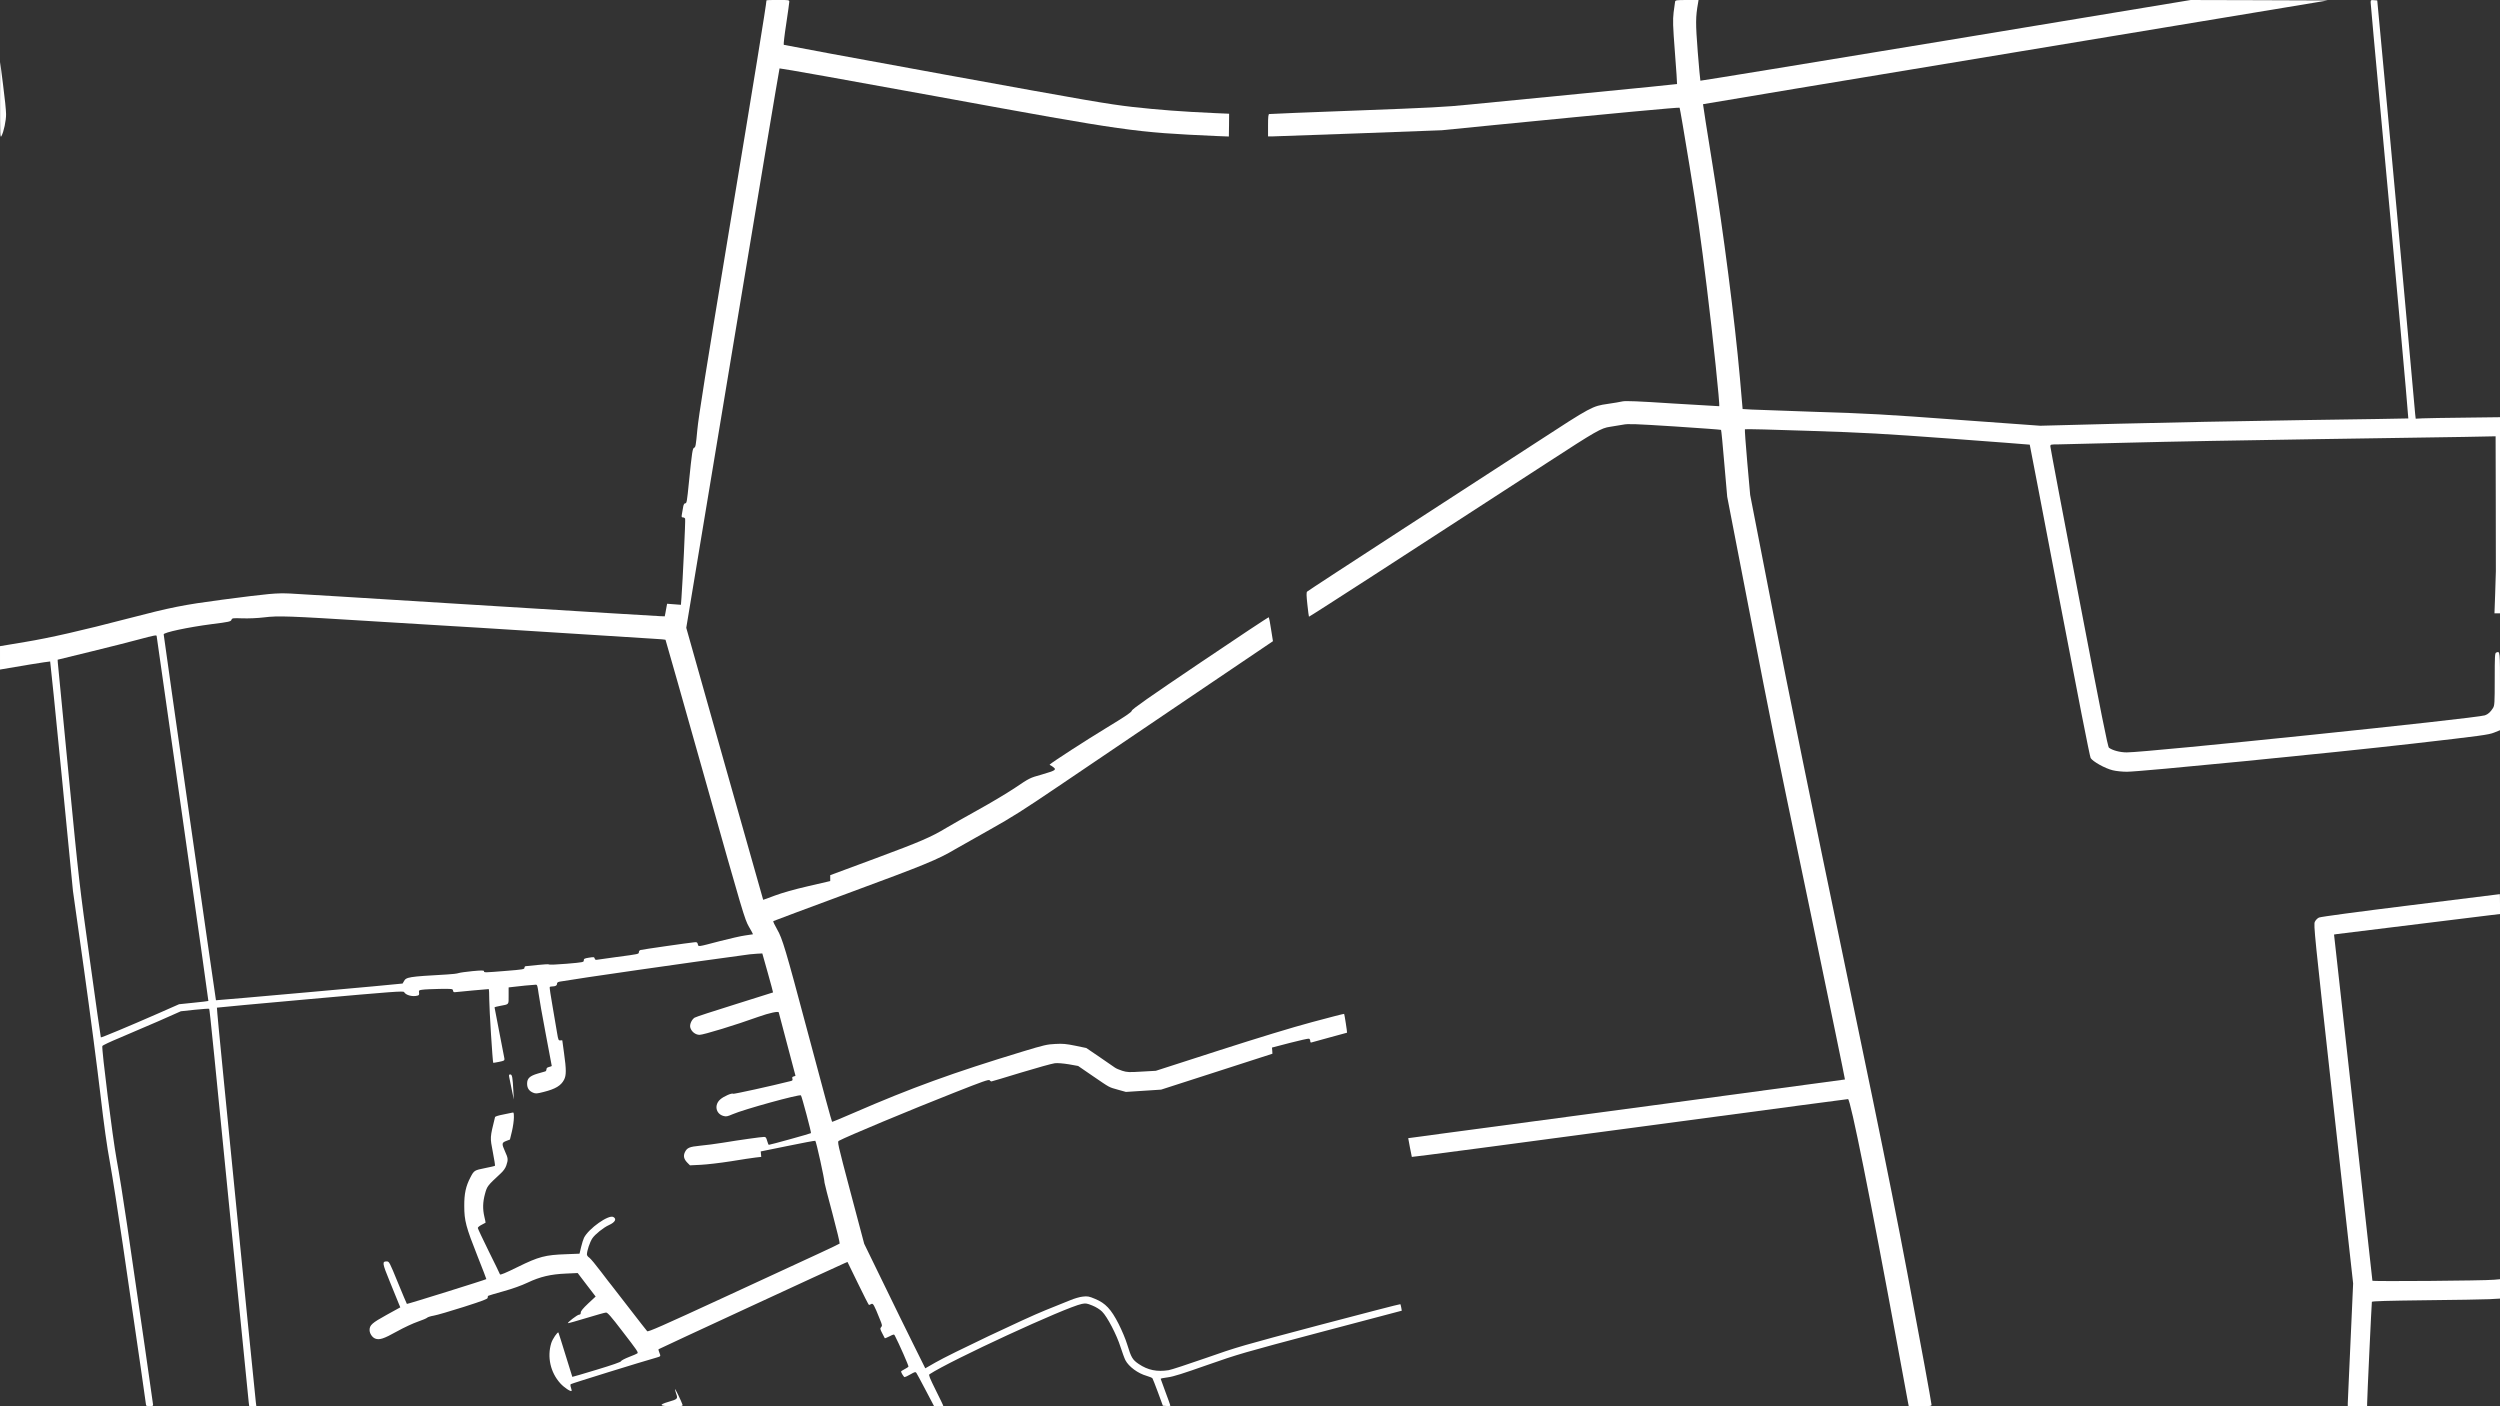 <?xml version="1.0" standalone="no"?>
<!DOCTYPE svg PUBLIC "-//W3C//DTD SVG 20010904//EN"
 "http://www.w3.org/TR/2001/REC-SVG-20010904/DTD/svg10.dtd">
<svg version="1.0" xmlns="http://www.w3.org/2000/svg"
 width="2841pt" height="1598pt" viewBox="0 0 2841 1598"
 preserveAspectRatio="xMidYMid meet">

<rect x="0" y="0" width="2841" height="1598" fill="#333333" stroke="none"/>

<g transform="translate(0,1598) scale(0.1,-0.1)"
fill="#ffffff" stroke="none">
<path d="M8710 15975 c0 -36 -140 -901 -425 -2615 -260 -1569 -348 -2122 -361
-2269 -15 -165 -20 -194 -34 -198 -20 -5 -26 -48 -60 -383 -24 -241 -26 -250
-45 -250 -8 0 -16 -14 -20 -32 -3 -18 -9 -54 -14 -80 -8 -43 -7 -48 11 -48 10
0 21 -7 24 -15 5 -13 -28 -717 -42 -899 l-6 -79 -79 6 -78 6 -7 -37 c-3 -20
-9 -53 -13 -72 l-7 -34 -54 2 c-104 5 -720 43 -2390 146 -921 58 -1736 107
-1810 111 -161 7 -231 1 -775 -70 -444 -59 -576 -85 -1071 -214 -521 -136
-888 -220 -1173 -267 l-281 -47 0 -133 0 -133 28 5 c129 24 538 90 542 87 2
-2 62 -590 132 -1306 l127 -1302 126 -895 c69 -492 152 -1127 185 -1410 42
-360 75 -597 110 -785 27 -148 92 -565 145 -925 195 -1333 265 -1819 265
-1830 0 -5 18 -10 40 -10 27 0 40 4 40 13 0 13 -152 1063 -295 2042 -41 281
-95 618 -120 750 -44 238 -173 1260 -162 1288 3 8 90 49 194 92 103 43 303
129 443 190 l255 113 158 17 c87 9 161 14 164 11 6 -6 47 -414 318 -3156 69
-696 128 -1286 131 -1312 l6 -48 40 0 41 0 -6 48 c-6 42 -122 1206 -366 3677
-44 440 -78 801 -76 804 2 2 480 46 1061 98 948 85 1058 93 1066 79 20 -36 96
-56 154 -40 16 4 19 12 16 33 -4 27 -1 29 40 34 23 4 111 7 193 9 146 2 150 1
153 -19 3 -18 9 -21 35 -17 30 4 357 34 371 34 3 0 6 -55 6 -122 0 -102 38
-707 45 -716 1 -1 31 4 66 11 59 12 64 15 61 38 -2 13 -28 148 -58 300 -30
152 -54 278 -54 281 0 3 28 11 63 17 105 20 97 10 97 116 l0 94 43 5 c56 8
244 26 267 26 15 0 19 -16 30 -97 7 -54 43 -261 81 -459 38 -199 69 -364 69
-367 0 -3 -13 -8 -30 -12 -21 -5 -30 -13 -30 -26 0 -11 -6 -21 -12 -24 -7 -2
-46 -14 -87 -25 -91 -27 -121 -55 -121 -114 0 -51 21 -83 67 -103 31 -13 43
-12 121 8 133 33 198 72 232 139 26 50 26 115 0 300 -11 79 -20 145 -20 147 0
1 -10 2 -22 0 -21 -2 -24 4 -37 83 -8 47 -31 182 -51 300 -21 118 -36 218 -33
223 2 4 15 7 28 7 36 0 55 10 55 31 0 13 10 20 33 24 191 34 1458 216 2157
310 14 2 52 5 84 7 l59 3 62 -220 c34 -121 61 -221 60 -223 -1 -1 -197 -63
-435 -137 -238 -74 -443 -141 -457 -150 -33 -22 -57 -76 -49 -110 12 -48 59
-85 106 -85 44 0 411 112 666 204 129 46 234 68 234 50 0 -3 43 -165 95 -360
52 -196 95 -357 95 -359 0 -1 -9 -5 -21 -8 -16 -4 -19 -11 -14 -26 5 -16 1
-22 -22 -27 -213 -54 -649 -150 -653 -144 -8 13 -105 -28 -144 -63 -71 -61
-53 -162 32 -188 35 -10 45 -8 108 19 123 54 760 230 776 214 10 -12 120 -423
114 -429 -6 -6 -463 -133 -479 -133 -4 0 -12 20 -19 45 -10 37 -16 45 -35 45
-31 0 -281 -35 -468 -66 -82 -13 -199 -29 -260 -34 -121 -12 -147 -23 -172
-74 -20 -43 -11 -79 28 -119 l30 -30 122 6 c67 3 221 21 342 40 121 20 248 39
283 43 l63 7 -3 31 -3 31 305 62 c168 35 310 61 315 59 10 -3 106 -439 105
-476 0 -8 40 -166 90 -350 49 -184 86 -338 82 -342 -4 -4 -106 -53 -227 -109
-121 -55 -609 -281 -1084 -501 -702 -324 -867 -397 -876 -386 -7 7 -97 123
-200 256 -103 134 -194 252 -203 262 -10 11 -64 82 -122 158 -58 77 -117 148
-132 159 -16 10 -28 26 -28 37 0 42 34 143 62 184 31 46 128 123 188 150 71
32 91 70 50 92 -54 29 -280 -131 -333 -236 -8 -16 -23 -63 -33 -105 l-18 -76
-151 -6 c-238 -8 -311 -27 -549 -144 -142 -70 -200 -94 -204 -85 -2 8 -60 126
-128 263 -68 138 -124 257 -124 264 0 8 19 24 43 36 23 12 43 23 45 24 1 1 -4
31 -13 66 -21 89 -19 169 7 263 23 85 28 92 175 228 35 32 56 62 67 94 22 65
21 81 -14 157 -40 90 -39 101 13 121 l42 16 23 94 c12 51 22 122 22 156 0 54
-2 61 -17 56 -10 -3 -58 -13 -106 -22 -49 -9 -90 -22 -91 -28 -59 -240 -58
-228 -25 -400 16 -83 27 -152 24 -154 -2 -3 -54 -15 -115 -27 -119 -24 -123
-26 -164 -105 -52 -99 -71 -185 -70 -325 0 -168 19 -238 152 -574 56 -140 100
-256 99 -257 -9 -8 -899 -286 -903 -282 -3 3 -49 113 -103 244 -95 232 -98
239 -126 239 -54 0 -52 -18 35 -230 45 -110 90 -221 100 -246 l19 -46 -158
-87 c-163 -90 -191 -115 -191 -171 0 -38 29 -82 62 -96 48 -20 98 -4 248 80
81 45 187 94 240 112 52 18 100 38 105 45 6 6 39 17 75 23 36 6 189 51 340 99
219 70 274 91 272 104 -1 9 2 19 8 23 5 3 83 26 172 51 104 29 202 64 274 98
141 67 263 96 439 103 l130 6 102 -134 102 -133 -85 -79 c-60 -57 -84 -86 -84
-103 0 -17 -6 -24 -19 -24 -19 0 -135 -89 -127 -97 2 -2 96 24 207 58 112 34
214 63 226 63 17 1 57 -44 183 -209 174 -226 186 -243 173 -255 -4 -4 -47 -23
-95 -41 -48 -19 -89 -40 -90 -48 -2 -9 -99 -43 -278 -97 -150 -46 -275 -82
-276 -81 -1 1 -36 114 -78 251 -42 137 -78 251 -80 253 -10 10 -67 -74 -81
-119 -49 -158 -10 -334 102 -458 41 -46 118 -98 129 -87 2 2 -1 18 -7 36 -7
19 -8 36 -3 41 7 7 813 257 974 302 50 14 50 15 34 54 -8 20 -13 38 -10 41 4
5 2049 951 2114 978 l33 14 119 -244 c65 -135 122 -245 125 -245 3 0 15 5 26
11 21 11 31 -6 99 -176 26 -63 27 -72 14 -86 -14 -15 -13 -23 12 -71 14 -29
28 -54 29 -56 2 -2 26 8 54 22 47 24 51 25 60 8 46 -88 160 -346 155 -353 -3
-5 -23 -18 -45 -29 -21 -11 -39 -23 -39 -26 0 -14 32 -64 40 -64 6 0 36 14 67
32 49 28 57 30 67 16 6 -9 54 -97 106 -197 l95 -181 52 0 c29 0 53 2 53 5 0 3
-39 82 -86 177 -66 133 -83 173 -72 180 241 159 1550 763 1732 800 45 9 57 7
119 -18 42 -17 86 -44 111 -69 58 -56 167 -265 210 -403 20 -61 44 -128 55
-149 38 -74 143 -151 243 -179 32 -9 62 -22 65 -28 4 -6 32 -78 63 -161 l55
-150 43 -3 c23 -2 42 0 42 5 0 4 -25 73 -55 153 -30 80 -55 148 -55 151 0 4
37 11 83 17 62 8 172 43 447 140 351 123 401 138 1287 373 l923 244 -6 35 c-4
19 -8 37 -10 39 -3 3 -417 -105 -922 -238 -875 -232 -934 -249 -1286 -373
-204 -71 -395 -134 -425 -139 -133 -21 -236 0 -340 70 -71 48 -86 73 -131 221
-17 58 -62 164 -98 235 -86 168 -149 235 -267 284 -71 30 -86 32 -140 26 -33
-3 -98 -22 -145 -42 -47 -19 -173 -71 -280 -113 -227 -91 -1082 -497 -1250
-594 l-115 -66 -135 272 c-75 150 -231 469 -347 708 l-212 435 -154 580 c-151
571 -153 580 -133 591 90 49 815 352 1316 549 314 124 387 150 396 139 6 -8
15 -14 20 -14 4 0 156 45 338 101 182 55 354 103 383 106 31 4 96 -2 159 -12
l106 -19 166 -114 c201 -137 178 -125 287 -156 l90 -25 200 13 200 13 633 204
632 204 -2 35 -3 35 203 53 c112 29 210 51 218 48 8 -3 14 -15 14 -27 0 -13 5
-19 13 -16 6 2 100 28 207 57 107 28 196 53 198 54 3 3 -29 209 -33 214 -2 2
-165 -40 -362 -93 -232 -62 -608 -177 -1068 -325 l-710 -229 -160 -9 c-145 -9
-166 -8 -221 9 -34 11 -72 27 -85 37 -13 10 -91 64 -174 120 l-150 102 -125
26 c-104 21 -142 25 -228 20 -91 -4 -130 -13 -370 -86 -793 -241 -1266 -413
-1920 -697 -133 -58 -244 -104 -246 -102 -5 5 -95 336 -285 1049 -244 916
-280 1035 -339 1137 -28 48 -48 91 -44 95 4 3 387 146 852 318 859 317 1019
382 1215 499 61 35 241 137 400 226 245 137 368 215 795 504 278 188 935 633
1460 988 l956 646 -21 132 c-11 74 -23 136 -26 140 -4 3 -355 -230 -780 -517
-587 -396 -775 -528 -777 -545 -3 -17 -71 -63 -295 -199 -229 -139 -604 -382
-637 -412 -3 -3 1 -7 7 -9 7 -3 23 -13 35 -23 20 -17 21 -20 8 -33 -8 -8 -74
-31 -146 -51 -130 -36 -134 -38 -300 -150 -93 -62 -286 -177 -428 -255 -142
-79 -299 -168 -349 -198 -175 -106 -298 -159 -807 -348 l-515 -191 0 -33 0
-34 -250 -58 c-161 -37 -296 -76 -380 -107 -71 -27 -131 -49 -132 -48 -1 0
-198 696 -438 1546 l-436 1545 527 3175 c290 1746 530 3178 533 3182 3 4 816
-141 1806 -322 2158 -395 2222 -404 3150 -446 l150 -6 2 129 1 130 -162 7
c-379 17 -640 37 -936 70 -285 33 -488 68 -2135 368 -1001 182 -1824 335
-1828 338 -4 4 8 111 28 239 19 127 35 241 35 251 0 19 -7 20 -130 20 -71 0
-130 -2 -130 -5z m-4475 -7055 c435 -27 826 -51 870 -53 44 -2 550 -33 1125
-70 575 -36 1109 -70 1187 -75 79 -4 144 -10 146 -13 2 -2 205 -717 451 -1589
431 -1528 449 -1588 496 -1670 27 -46 48 -85 47 -87 -1 -1 -40 -7 -87 -13 -47
-6 -177 -36 -290 -65 -259 -68 -242 -65 -250 -35 -5 22 -11 25 -40 22 -57 -5
-593 -82 -612 -88 -10 -3 -18 -14 -18 -24 0 -22 1 -22 -250 -55 -107 -14 -207
-28 -221 -31 -20 -4 -28 0 -31 14 -5 17 -10 18 -65 9 -51 -8 -59 -12 -59 -31
1 -20 -6 -22 -194 -38 -107 -9 -197 -13 -200 -8 -3 4 -61 2 -130 -6 -69 -7
-131 -13 -137 -14 -7 0 -13 -8 -13 -18 0 -17 -20 -20 -207 -35 -248 -20 -253
-21 -253 -4 0 10 -24 11 -131 1 -72 -7 -143 -17 -157 -22 -15 -6 -74 -13 -132
-16 -442 -25 -465 -29 -491 -79 -6 -12 -13 -23 -14 -24 -2 -4 -2118 -193
-2121 -190 -3 3 -594 4138 -594 4158 0 22 275 81 544 116 200 25 219 30 226
49 8 20 14 21 127 17 70 -2 169 2 243 11 164 20 271 16 1235 -44z m-2455 -167
c0 -5 133 -939 296 -2077 162 -1137 294 -2070 292 -2071 -2 -2 -77 -11 -168
-20 l-165 -17 -245 -108 c-319 -140 -640 -274 -644 -269 -2 2 -58 396 -124
874 -120 860 -123 884 -242 2110 -66 682 -122 1255 -123 1274 l-2 34 380 93
c209 51 454 113 545 138 170 46 200 51 200 39z"/>
<path d="M19036 15963 c-2 -10 -10 -65 -17 -123 -10 -93 -9 -144 15 -459 15
-194 26 -355 24 -356 -2 -2 -473 -49 -1048 -105 -575 -56 -1173 -114 -1330
-130 -241 -25 -435 -35 -1265 -66 -539 -20 -986 -38 -992 -40 -10 -2 -13 -37
-13 -129 l0 -125 51 0 c28 0 473 16 988 35 l936 35 605 60 c1391 137 2091 202
2097 196 3 -3 55 -304 114 -668 85 -518 127 -816 194 -1363 71 -576 152 -1352
142 -1361 -1 -1 -238 13 -527 31 -396 26 -536 31 -570 24 -25 -6 -102 -19
-171 -29 -173 -25 -184 -30 -804 -434 -220 -143 -895 -581 -1500 -973 -605
-393 -1105 -719 -1111 -726 -9 -9 -8 -47 3 -147 8 -74 16 -136 18 -138 3 -4
1055 676 2710 1751 554 360 611 393 712 407 43 6 109 17 146 24 60 12 127 9
589 -20 287 -19 523 -36 526 -39 3 -2 20 -175 37 -382 l33 -378 246 -1270
c297 -1528 225 -1172 702 -3460 216 -1039 392 -1890 390 -1892 -2 -2 -3643
-491 -4571 -614 -214 -28 -391 -52 -392 -53 -1 -1 39 -209 41 -213 2 -3 965
124 3071 406 1029 138 1877 251 1886 251 28 0 252 -1117 565 -2815 57 -314
109 -594 115 -623 l10 -52 130 0 c111 0 129 2 129 16 0 8 -36 212 -80 452
-298 1613 -381 2032 -911 4577 -366 1756 -637 3087 -810 3975 l-260 1335 -33
370 c-18 204 -30 373 -27 377 3 4 332 -4 731 -18 648 -21 818 -31 1614 -89
490 -36 891 -67 892 -68 1 -1 154 -796 339 -1767 202 -1057 343 -1777 353
-1794 24 -40 163 -118 250 -139 40 -10 110 -17 162 -17 153 0 2321 213 3245
319 785 90 866 101 928 126 l67 27 0 444 c0 471 2 455 -44 438 -14 -5 -16 -42
-16 -303 0 -272 -2 -298 -19 -326 -29 -47 -57 -72 -93 -84 -109 -35 -3838
-421 -4069 -421 -77 0 -160 22 -203 53 -13 10 -84 362 -341 1707 -179 932
-325 1705 -325 1718 0 21 4 22 83 22 45 0 415 9 822 20 407 11 1348 28 2090
39 743 11 1511 23 1708 26 l357 7 2 -749 c1 -411 2 -764 1 -783 0 -19 -4 -135
-8 -257 l-8 -223 31 0 32 0 0 1114 0 1115 -402 -5 c-222 -2 -437 -6 -479 -8
l-77 -4 -6 52 c-3 28 -51 557 -106 1176 -56 619 -151 1665 -213 2325 l-112
1200 -38 3 c-35 3 -37 2 -37 -26 0 -16 52 -584 115 -1263 129 -1381 317 -3461
313 -3464 -2 -1 -543 -10 -1203 -19 -660 -10 -1600 -28 -2090 -41 l-890 -23
-940 68 c-839 62 -1010 71 -1590 89 -357 12 -695 24 -751 27 l-101 6 -31 356
c-58 654 -188 1666 -312 2426 -60 374 -109 681 -107 682 1 2 1600 268 3552
591 l3548 588 -779 3 -779 2 -2783 -461 c-1531 -253 -2786 -458 -2789 -456 -2
3 -16 151 -30 329 -25 326 -25 393 4 556 l5 32 -130 0 c-116 0 -131 -2 -136
-17z"/>
<path d="M1 14840 c0 -393 1 -432 15 -407 27 49 54 178 53 251 0 39 -15 188
-34 331 l-33 260 -1 -435z"/>
<path d="M27395 5693 c-613 -76 -1022 -131 -1042 -140 -18 -8 -38 -29 -47 -48
-16 -32 -6 -126 209 -2072 l226 -2038 -21 -470 c-11 -258 -25 -558 -30 -665
-5 -107 -10 -210 -10 -227 l0 -33 110 0 110 0 0 28 c0 64 51 1148 54 1158 3 8
183 13 608 18 331 3 658 9 726 12 l122 7 0 110 0 110 -67 -6 c-116 -11 -1383
-21 -1383 -11 -1 5 -99 892 -218 1971 l-218 1963 31 5 c27 4 1512 187 1753
216 l102 12 0 114 c0 62 -1 113 -2 112 -2 0 -457 -57 -1013 -126z"/>
<path d="M5786 3743 c3 -16 16 -80 29 -143 l24 -115 -5 95 c-8 160 -14 190
-35 190 -15 0 -17 -5 -13 -27z"/>
<path d="M7671 194 c-1 -6 6 -31 14 -55 20 -54 14 -60 -87 -89 -119 -35 -105
-50 43 -50 116 0 120 1 114 20 -12 37 -84 185 -84 174z"/>
</g>
</svg>
